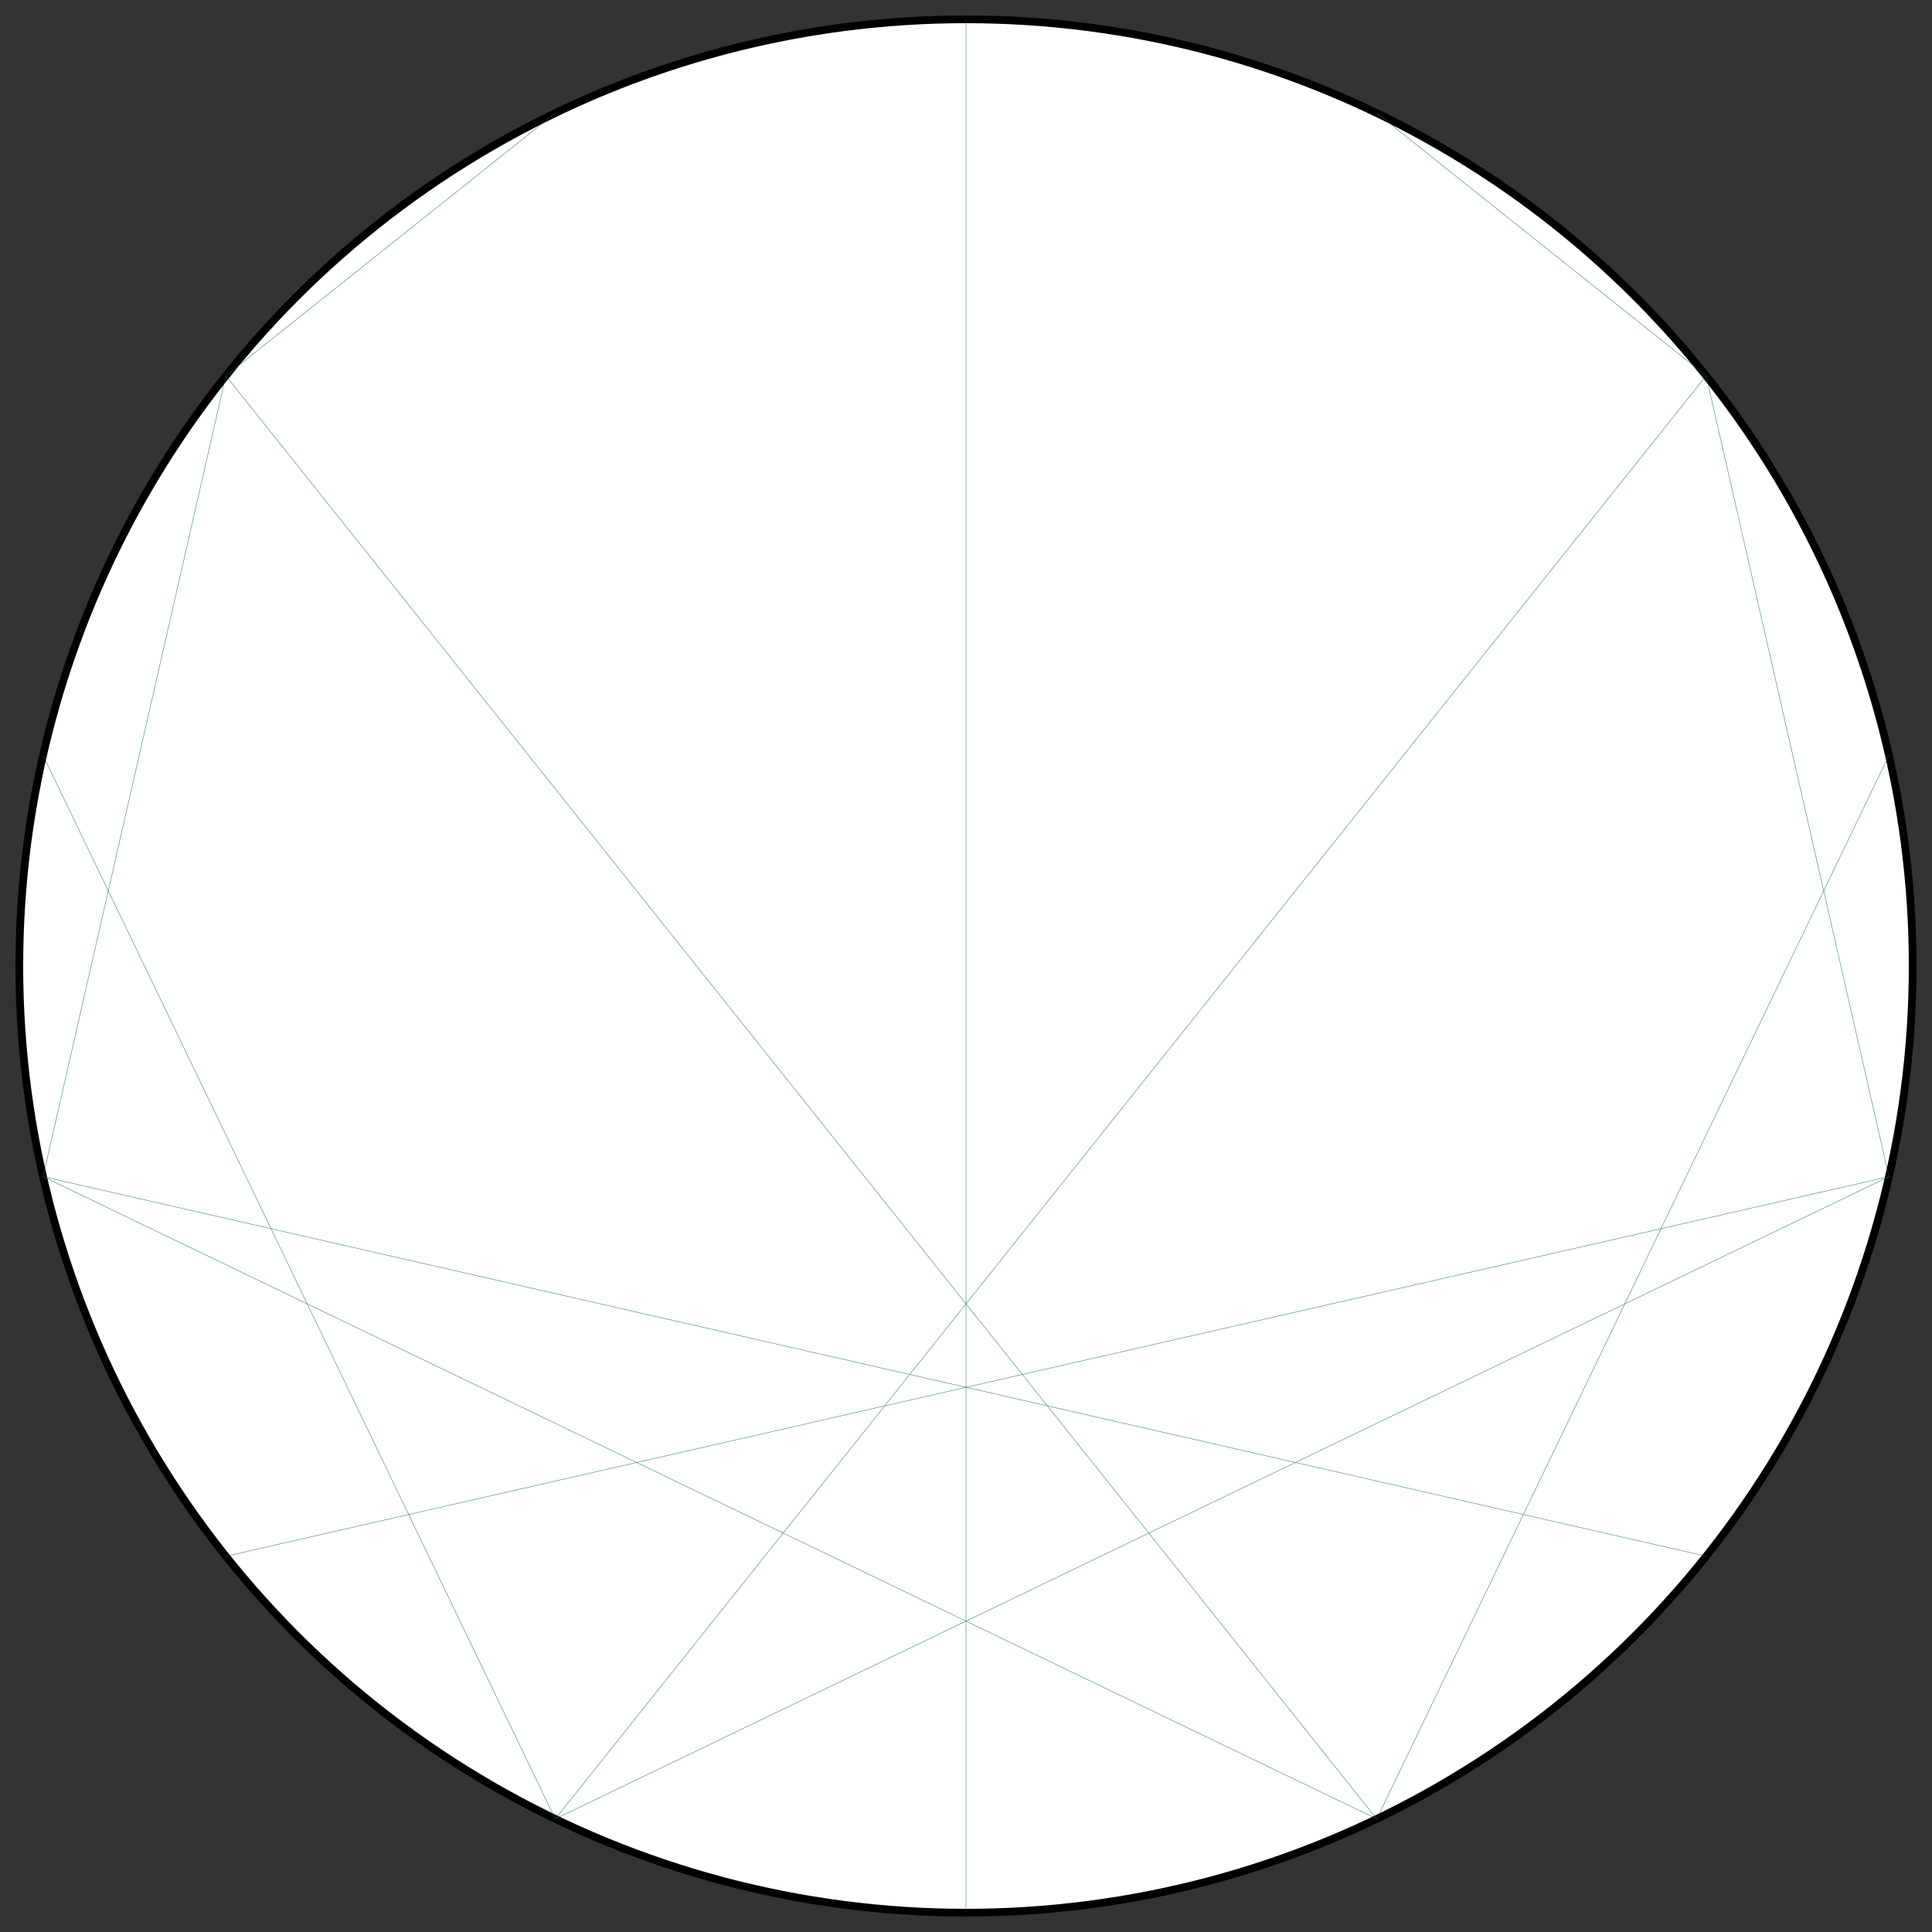 <?xml version="1.0" encoding="UTF-8"?>
<svg xmlns="http://www.w3.org/2000/svg" xmlns:xlink="http://www.w3.org/1999/xlink"
     width="500.0" height="500" viewBox="-250.0 -250.0 500 500">
<rect x="-250.0" y="-250.0" width="500" height="500" fill="#333333" stroke="none"/>
<defs>
</defs>
<circle cx="0" cy="0" r="245.0" fill="white" stroke-width="2" stroke="black" />
<path d="M0.0,-245.0 L0.0,-245.0" stroke="#0d6d4d" stroke-width="0.1" fill="none" />
<path d="M106.302,-220.737 L191.549,-152.755" stroke="#0d6d4d" stroke-width="0.1" fill="none" />
<path d="M191.549,-152.755 L238.857,54.518" stroke="#0d6d4d" stroke-width="0.1" fill="none" />
<path d="M238.857,-54.518 L106.302,220.737" stroke="#0d6d4d" stroke-width="0.1" fill="none" />
<path d="M238.857,54.518 L-106.302,220.737" stroke="#0d6d4d" stroke-width="0.1" fill="none" />
<path d="M191.549,152.755 L-238.857,54.518" stroke="#0d6d4d" stroke-width="0.1" fill="none" />
<path d="M106.302,220.737 L-191.549,-152.755" stroke="#0d6d4d" stroke-width="0.1" fill="none" />
<path d="M3.0003846579110155e-14,245.0 L0.0,-245.0" stroke="#0d6d4d" stroke-width="0.1" fill="none" />
<path d="M-106.302,220.737 L191.549,-152.755" stroke="#0d6d4d" stroke-width="0.1" fill="none" />
<path d="M-191.549,152.755 L238.857,54.518" stroke="#0d6d4d" stroke-width="0.1" fill="none" />
<path d="M-238.857,54.518 L106.302,220.737" stroke="#0d6d4d" stroke-width="0.1" fill="none" />
<path d="M-238.857,-54.518 L-106.302,220.737" stroke="#0d6d4d" stroke-width="0.1" fill="none" />
<path d="M-191.549,-152.755 L-238.857,54.518" stroke="#0d6d4d" stroke-width="0.1" fill="none" />
<path d="M-106.302,-220.737 L-191.549,-152.755" stroke="#0d6d4d" stroke-width="0.1" fill="none" />
</svg>